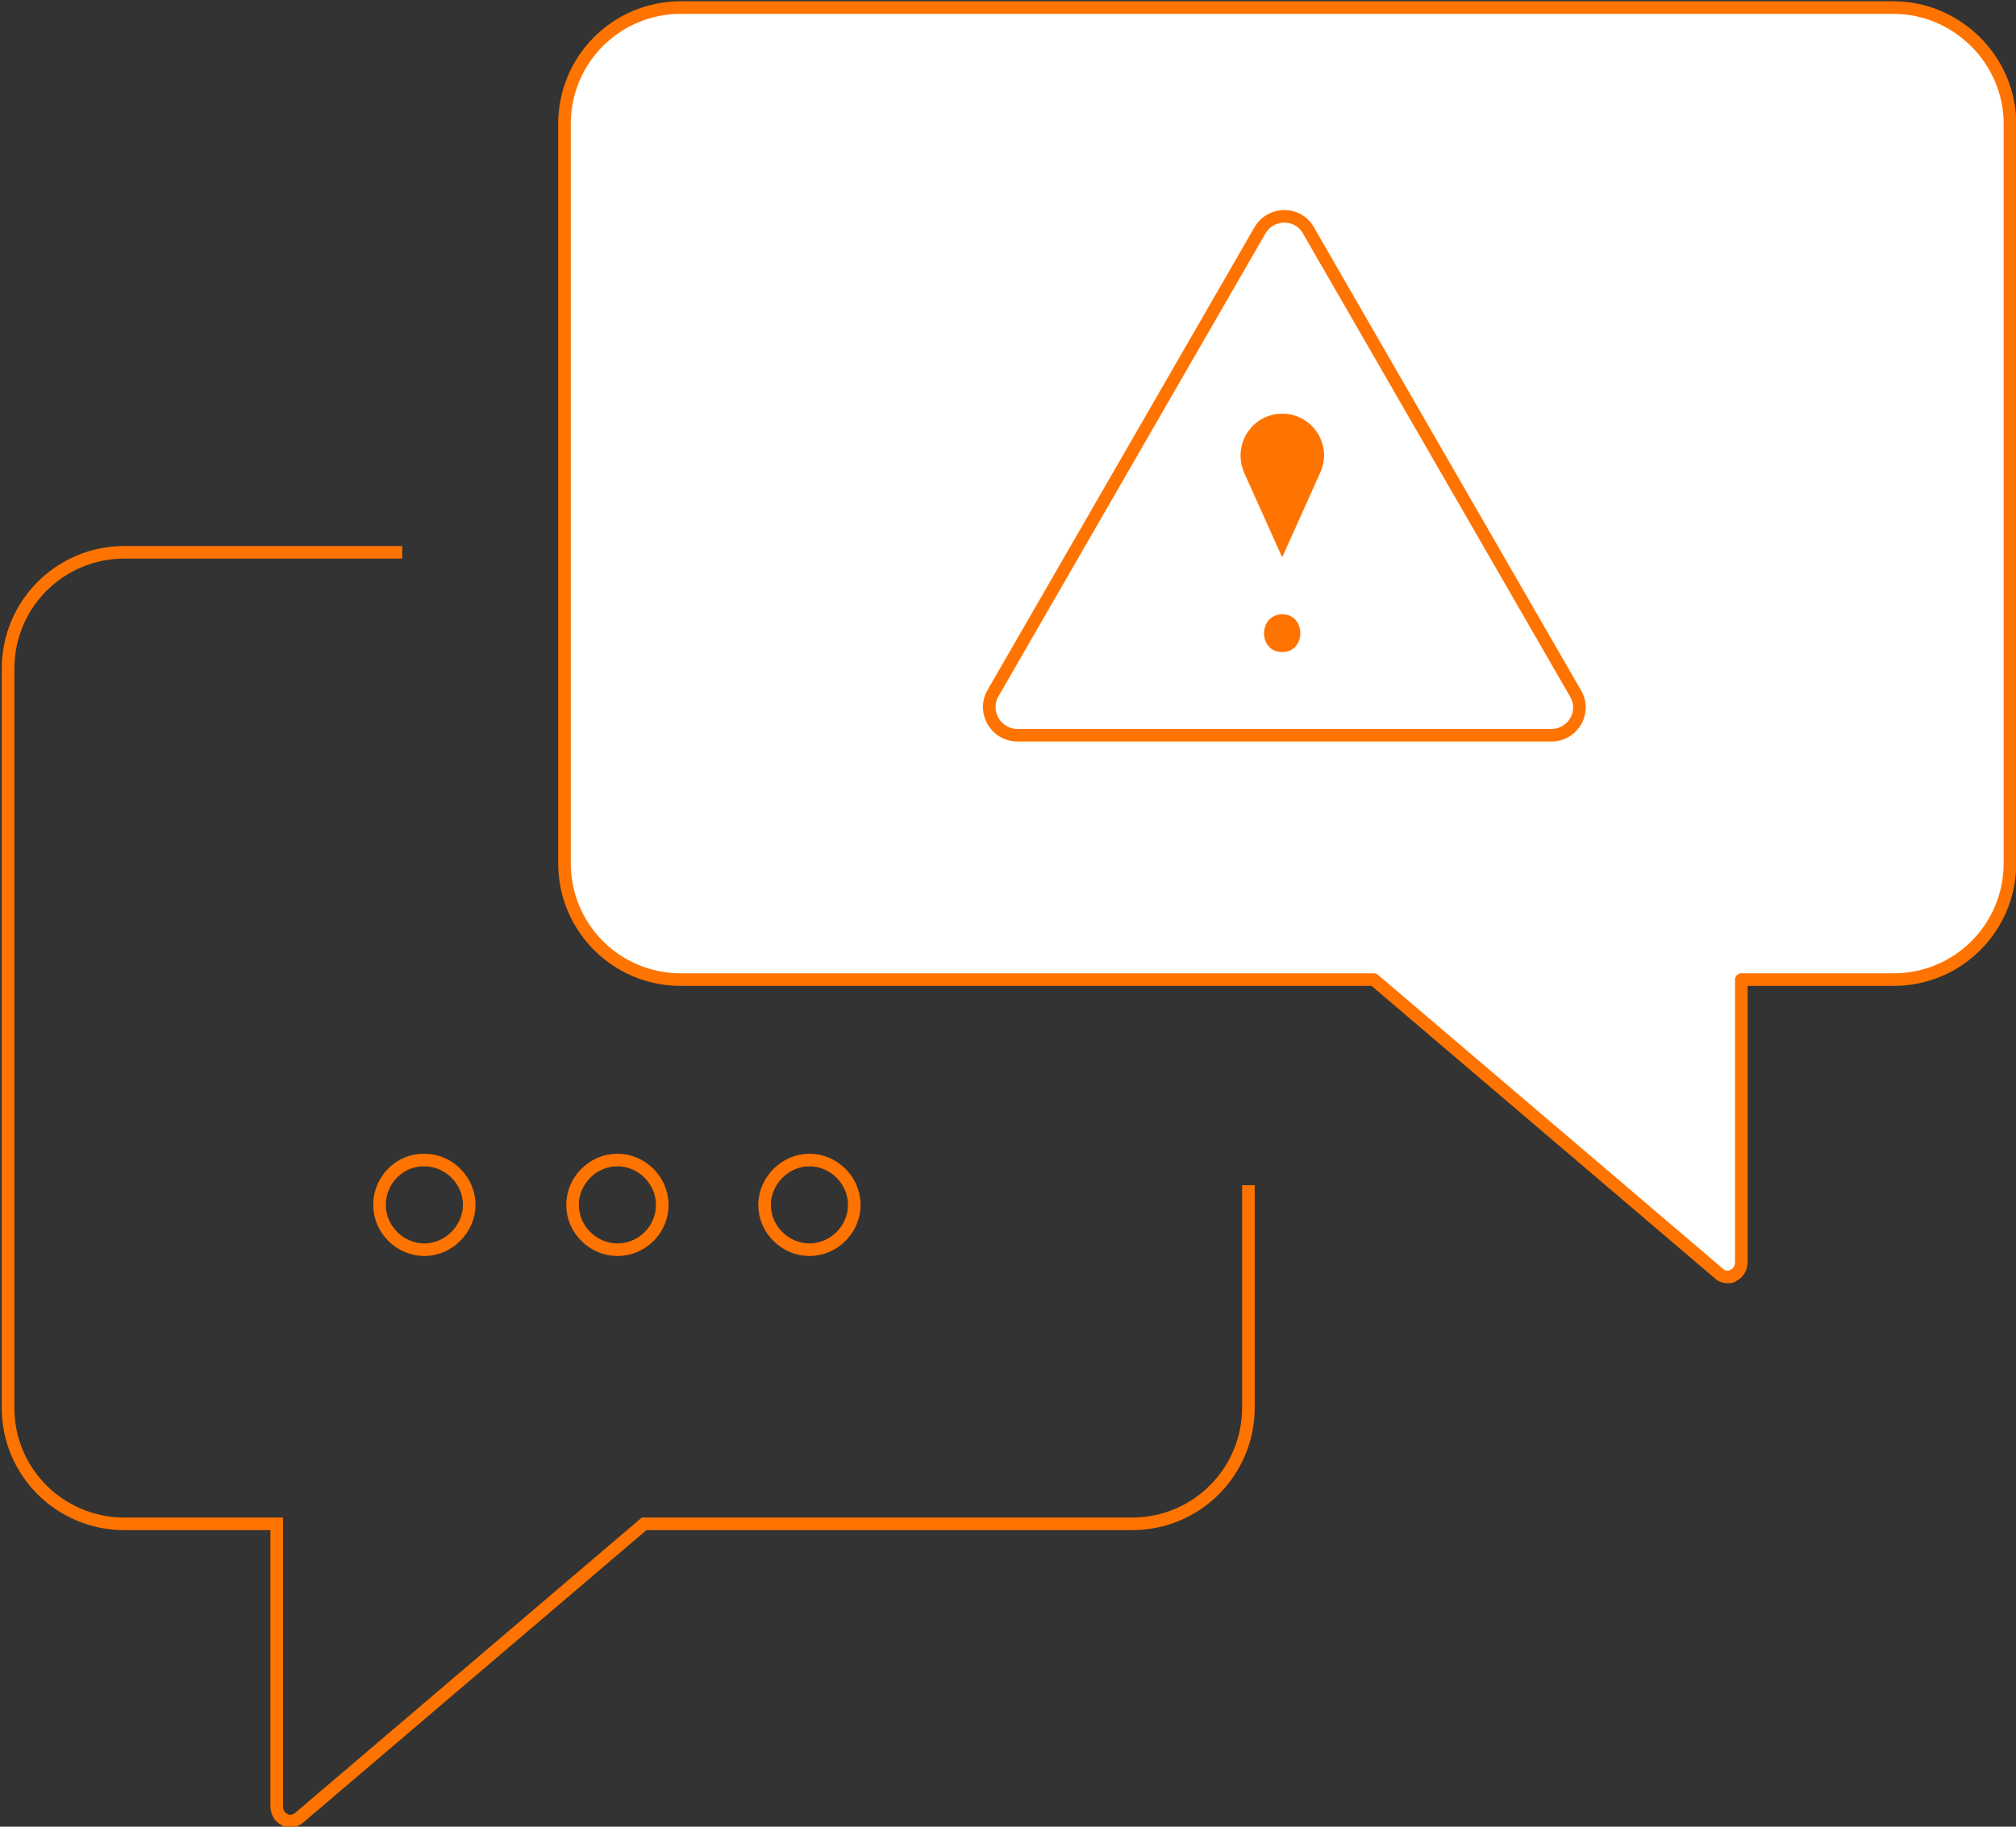 <svg id="Layer_1" xmlns="http://www.w3.org/2000/svg" width="400" height="362.5" viewBox="-220 116.8 400 362.5"><rect x="-220" y="116.8" width="400" height="362.5" fill="#333333" stroke="none"/><style>.st0,.st1{stroke-width:2.5;stroke-miterlimit:10}.st0{fill:none;stroke:rgb(255, 115, 0)}.st1{stroke:rgb(255, 115, 0);stroke-linecap:round;stroke-linejoin:round}.st1,.st2{fill:#fff}.st3{fill:rgb(255, 115, 0)}</style><path id="XMLID_35_" class="st0" d="M-140.2 226.4h-55.1c-12.8 0-23.1 10.3-23.1 23.1v146.7c0 12.7 10.3 23 23.1 23h30.2v56c0 1.1.5 2.2 1.6 2.7.3.3.8.3 1.1.3.5 0 1.4-.3 1.9-.8l68.3-58.2H4.6c12.8 0 23.1-10.3 23.1-23.1V352"/><path id="XMLID_34_" class="st1" d="M155.7 118.3c12.5 0 23.1 10.3 23.1 23.1v146.7c0 12.8-10.3 23.1-23.1 23.1h-30.2v56c0 1.1-.5 2.2-1.6 2.7-.3.3-.5.3-1.1.3-.8 0-1.4-.3-1.9-.8l-68.3-58.2H-84.9c-12.8 0-23.1-10.3-23.1-23.1V141.4c0-12.8 10.3-23.1 23.1-23.1h240.6z"/><path id="XMLID_33_" class="st0" d="M-144.7 355.9c0 4.9 4.1 8.9 8.9 8.9s8.9-4.1 8.9-8.9c0-4.9-4.1-8.9-8.9-8.9-4.8-.1-8.9 3.9-8.9 8.9z"/><path id="XMLID_32_" class="st0" d="M-88.6 355.9c0-4.9-4.1-8.9-8.9-8.9-4.9 0-8.9 4.1-8.9 8.9 0 4.9 4.1 8.9 8.9 8.9 4.9 0 8.9-4 8.9-8.9z"/><path id="XMLID_31_" class="st0" d="M-50.5 355.9c0-4.9-4.1-8.9-8.9-8.9s-8.9 4.1-8.9 8.9c0 4.9 4.1 8.9 8.9 8.9s8.9-4 8.9-8.9z"/><path class="st1" d="M-23 254.4l53-91.9c2.2-3.7 7.5-3.7 9.6 0l53 91.9c2.2 3.7-.5 8.3-4.8 8.3H-18.1c-4.3 0-7-4.6-4.9-8.3z"/><path class="st3" d="M34.4 246.2c4.8 0 4.8-7.5 0-7.5-4.8.1-4.8 7.5 0 7.5zm0-18.8l-7.5-16.7c-2.5-5.6 1.5-11.8 7.5-11.8 6.1 0 10.1 6.3 7.5 11.8l-7.5 16.7z"/></svg>